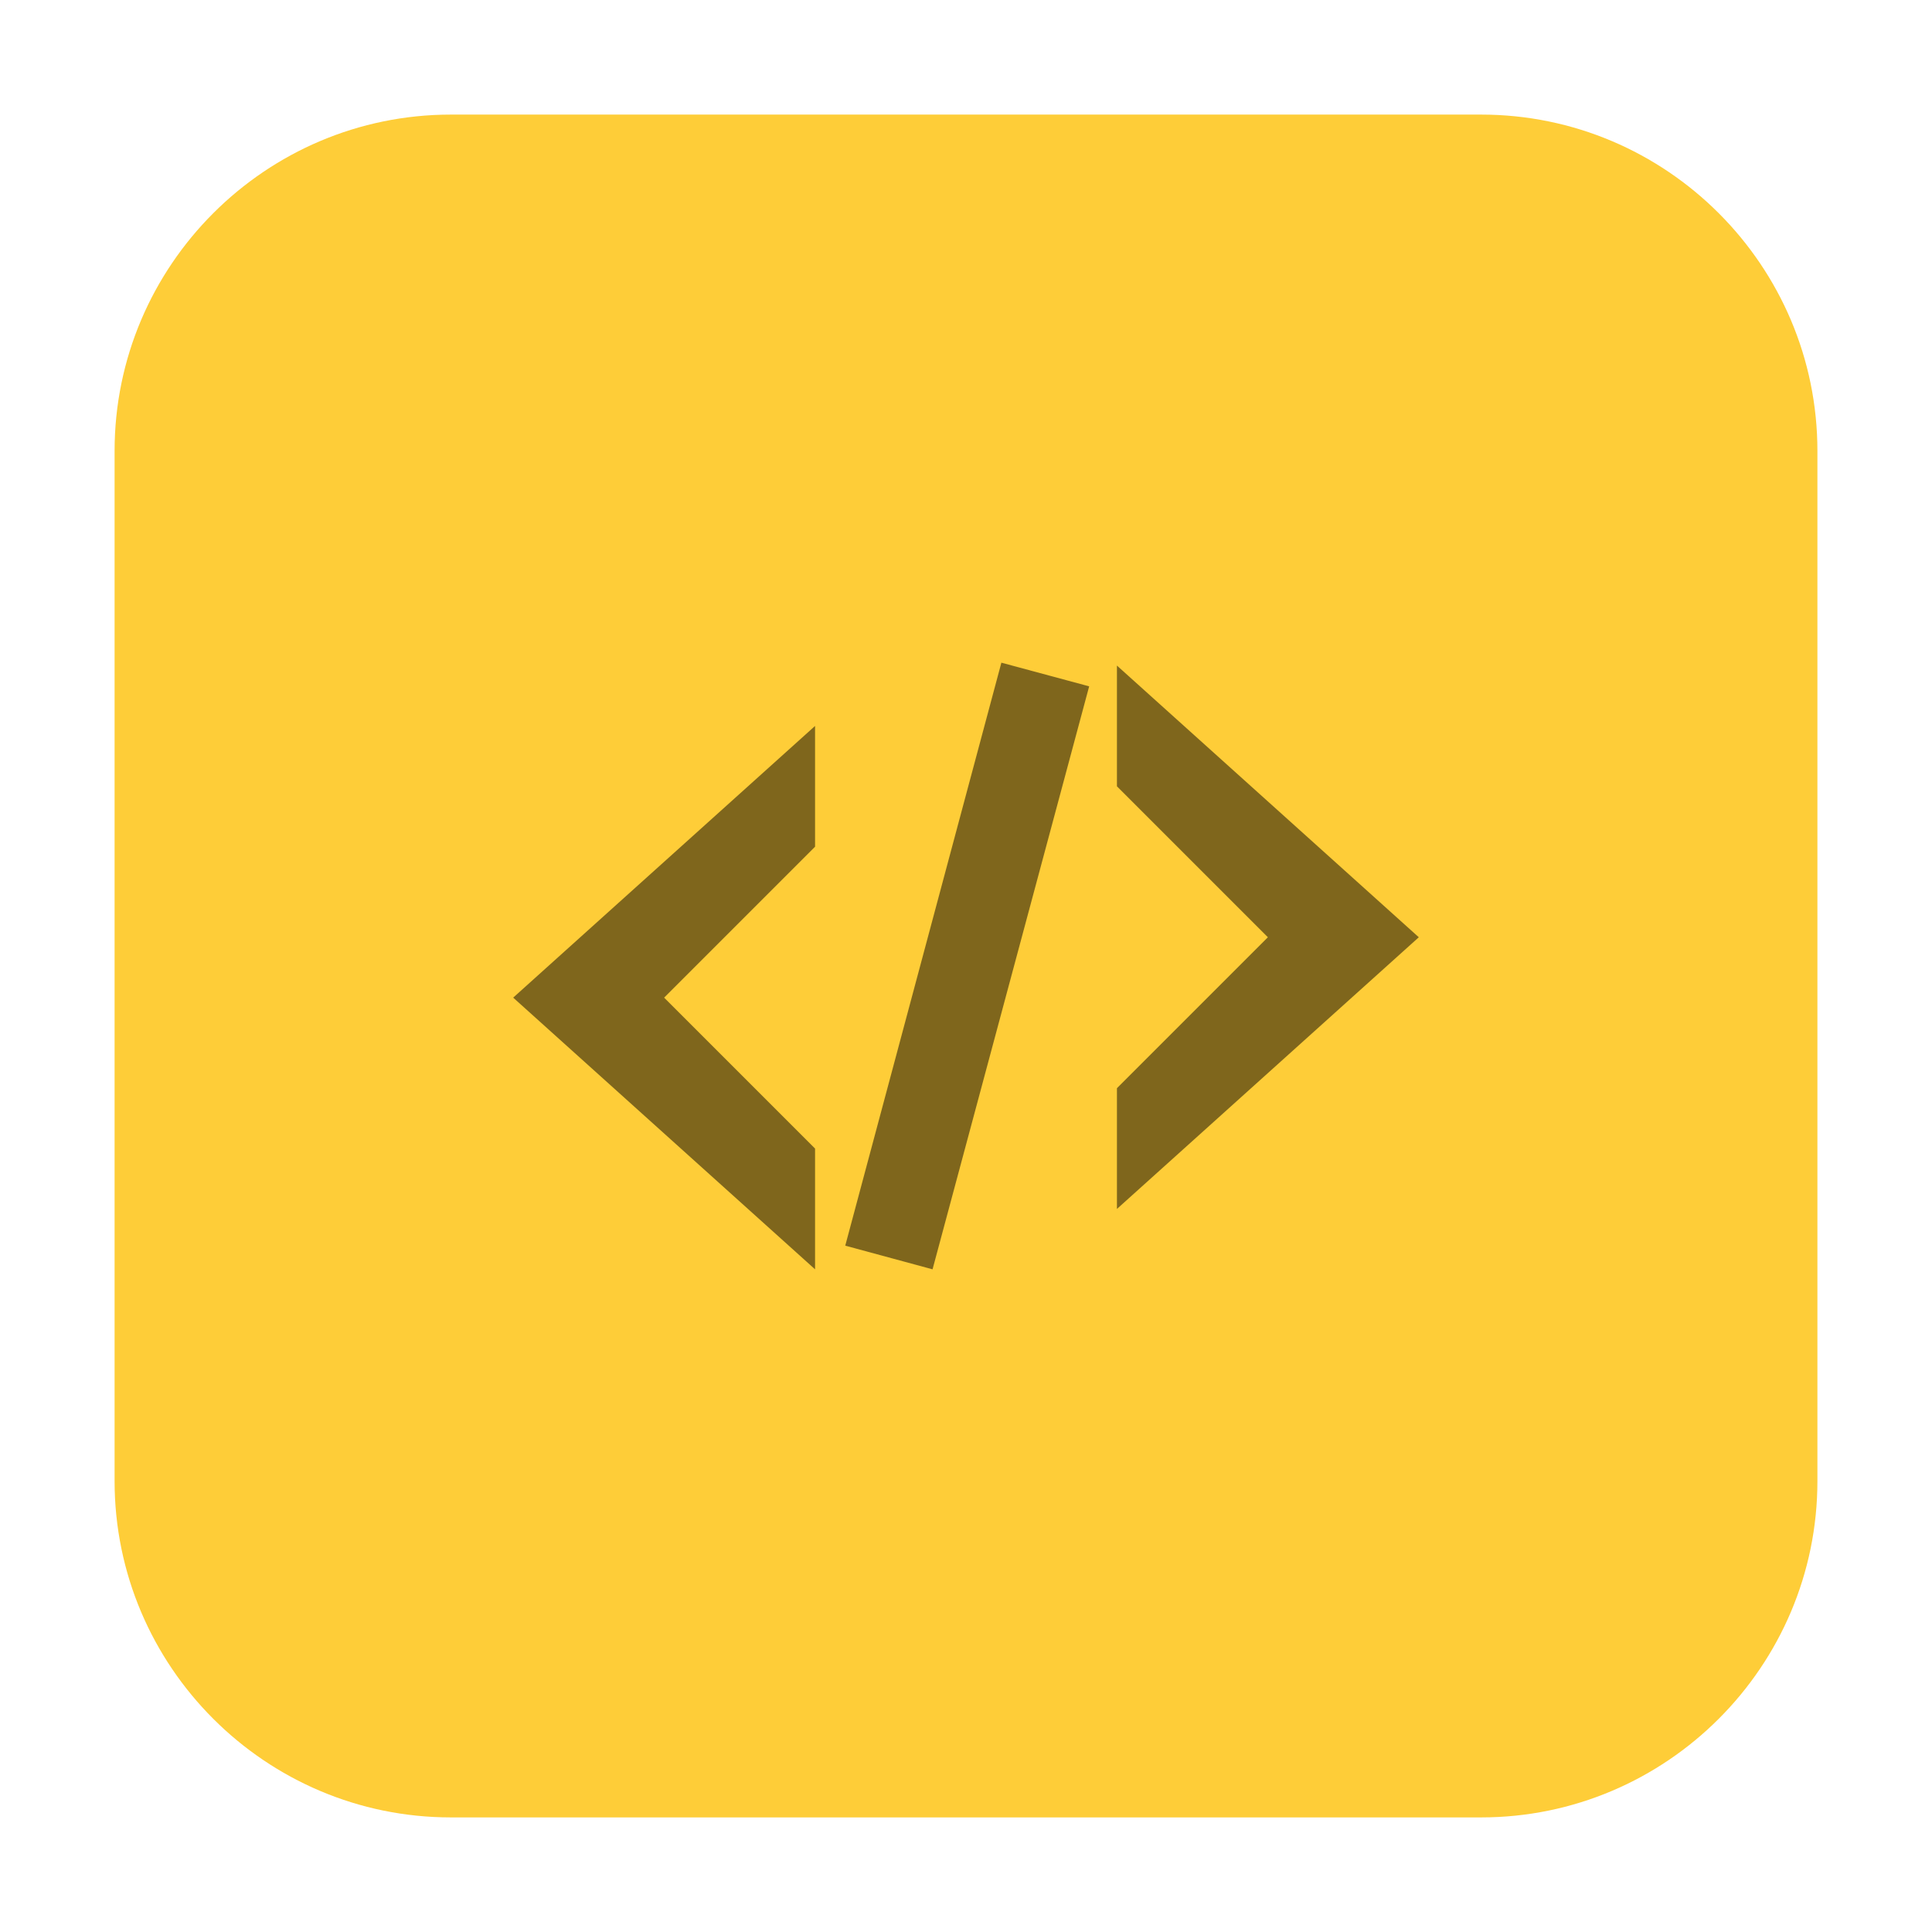 <?xml version="1.0" encoding="UTF-8"?>
<svg xmlns="http://www.w3.org/2000/svg" xmlns:xlink="http://www.w3.org/1999/xlink" width="16pt" height="16pt" viewBox="0 0 16 16" version="1.1">
<g id="surface1">
<path style=" stroke:none;fill-rule:evenodd;fill:rgb(99.608%,80.392%,21.961%);fill-opacity:1;" d="M 3.734 0.949 L 12.266 0.949 C 13.801 0.949 15.051 2.199 15.051 3.734 L 15.051 12.266 C 15.051 13.801 13.801 15.051 12.266 15.051 L 3.734 15.051 C 2.199 15.051 0.949 13.801 0.949 12.266 L 0.949 3.734 C 0.949 2.199 2.199 0.949 3.734 0.949 Z M 3.734 0.949 "/>
<path style=" stroke:none;fill-rule:nonzero;fill:rgb(49.804%,40%,10.98%);fill-opacity:1;" d="M 8.293 5.488 L 7 10.316 L 7.723 10.512 L 9.02 5.684 Z M 9.25 5.512 L 9.25 6.512 L 10.5 7.762 L 9.25 9.012 L 9.25 10.012 L 11.75 7.762 Z M 6.75 6.012 L 4.25 8.262 L 6.75 10.512 L 6.75 9.512 L 5.5 8.262 L 6.75 7.012 Z M 6.75 6.012 "/>
</g>
</svg>
